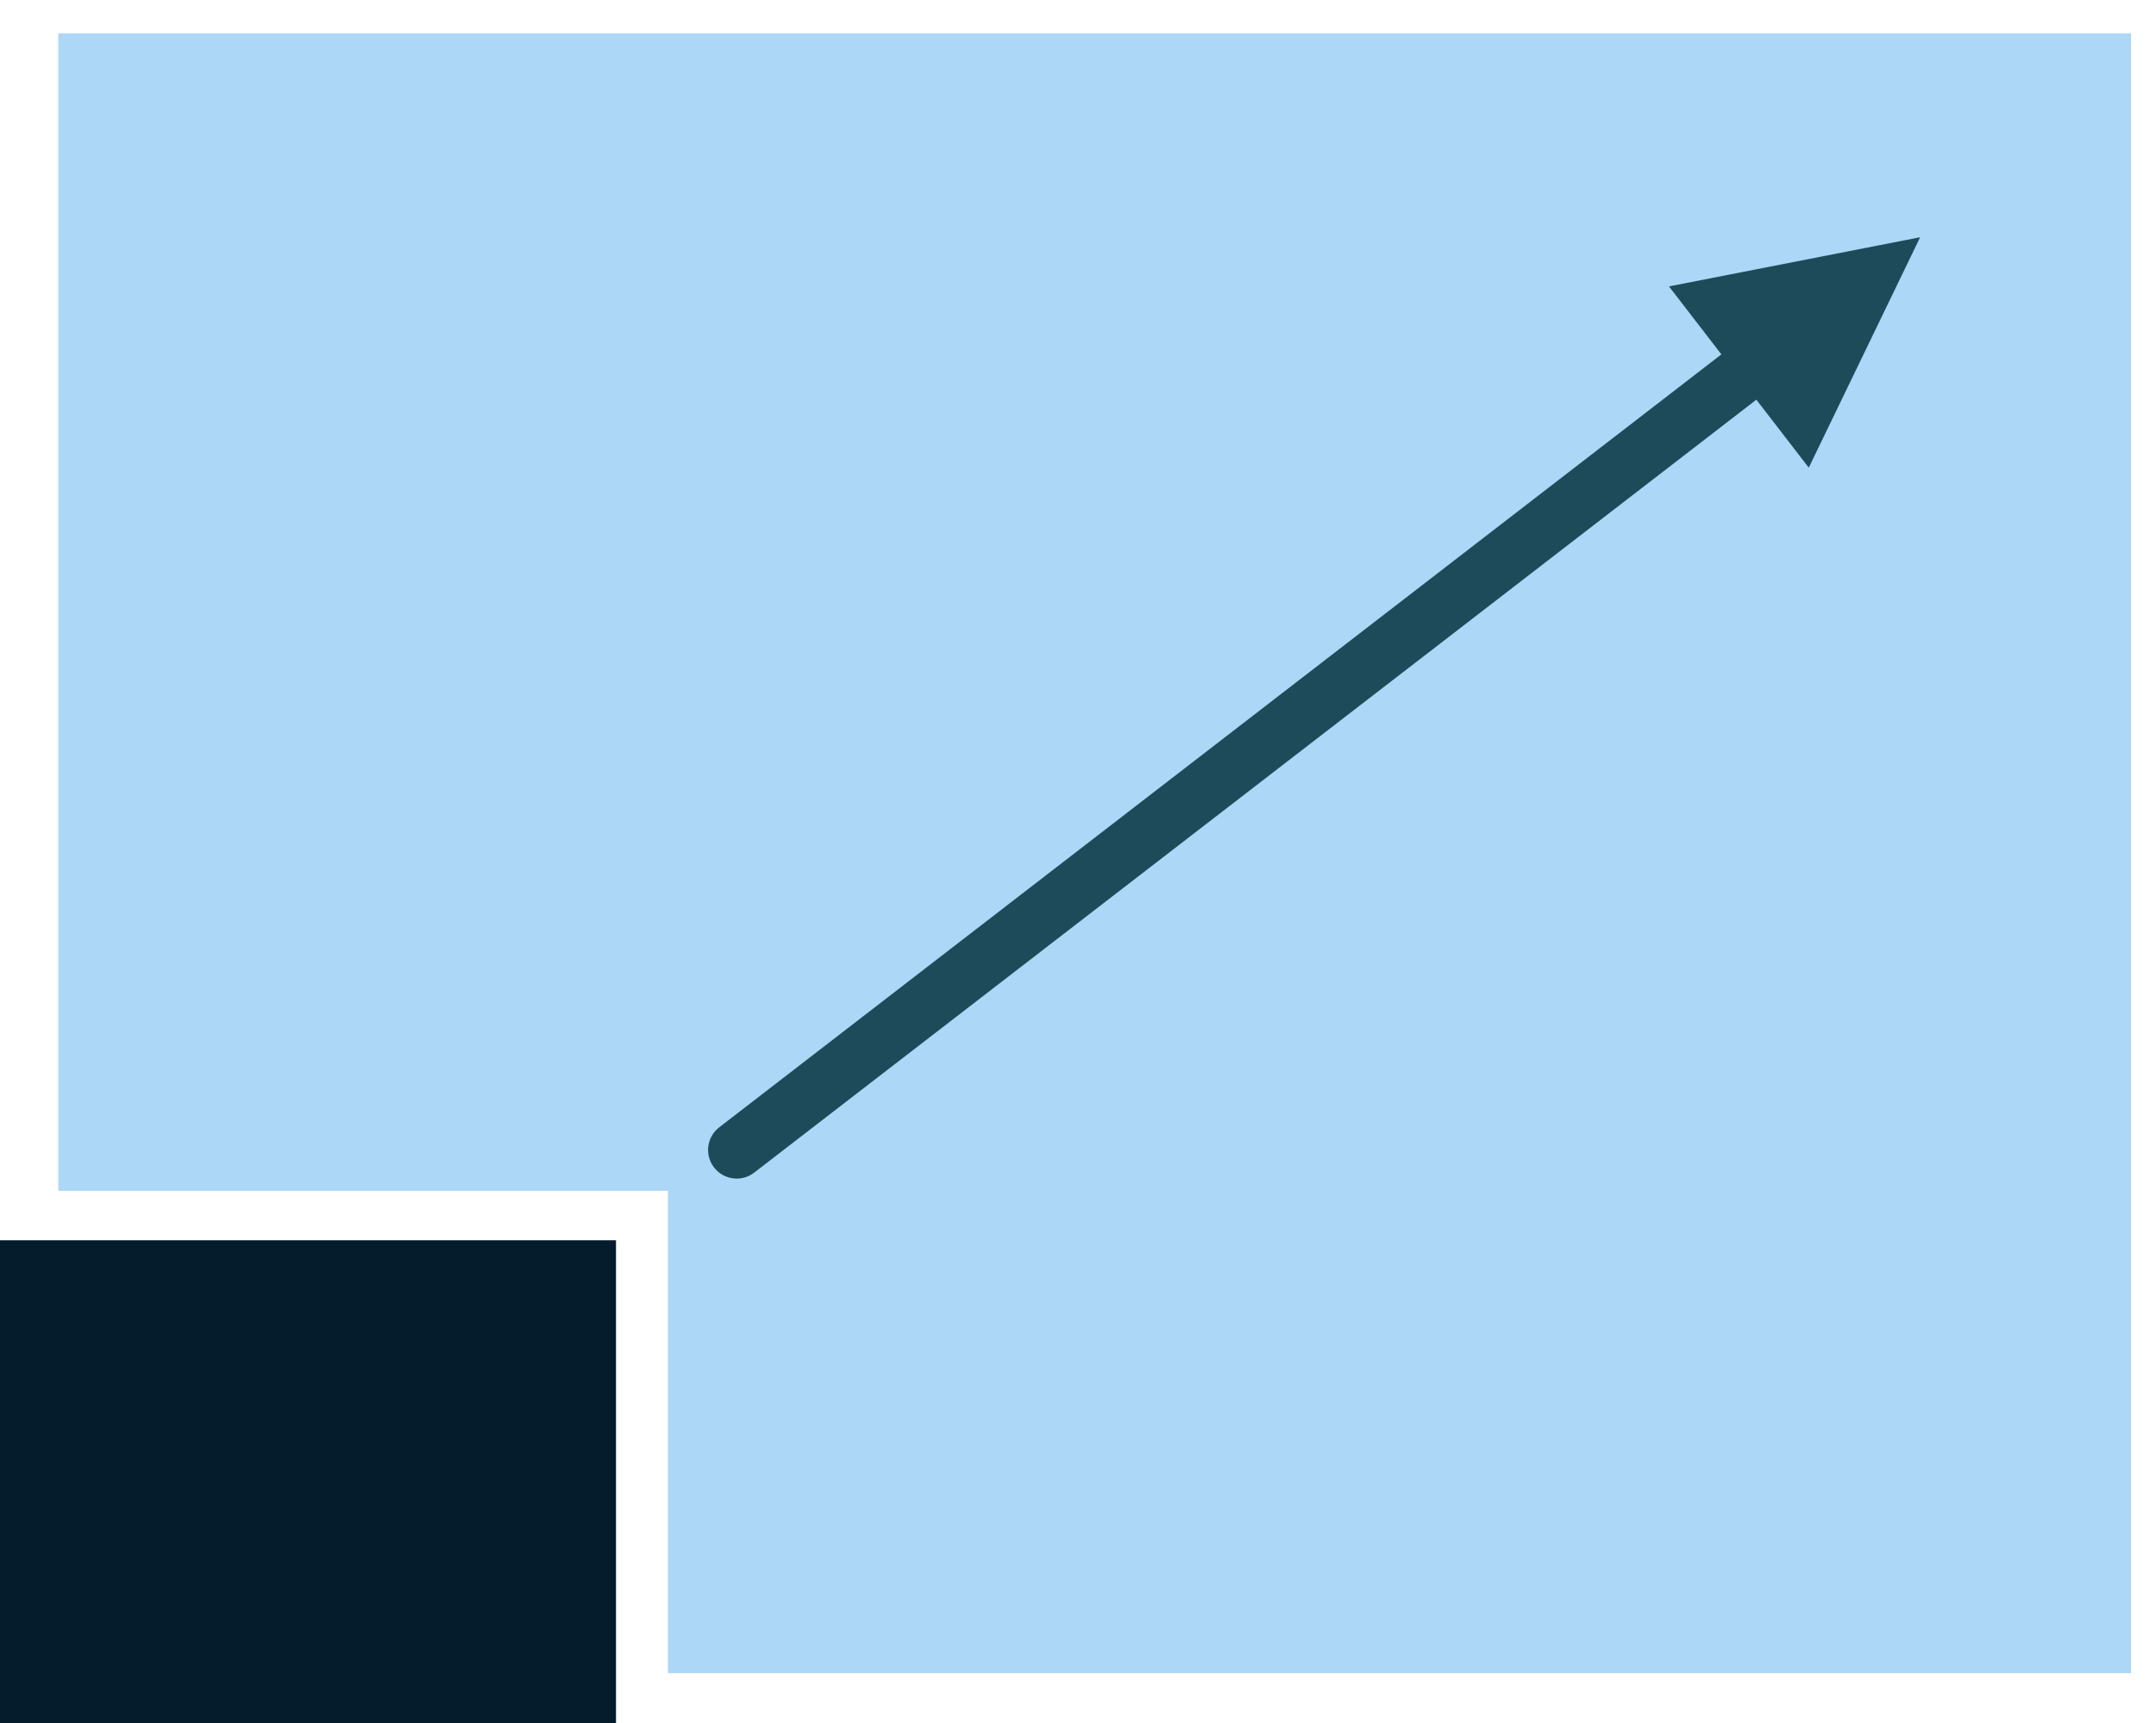 <svg width="259" height="207" xmlns="http://www.w3.org/2000/svg" xmlns:xlink="http://www.w3.org/1999/xlink" xml:space="preserve" overflow="hidden"><defs><clipPath id="clip0"><rect x="2605" y="536" width="259" height="207"/></clipPath></defs><g clip-path="url(#clip0)" transform="translate(-2605 -536)"><path d="M73.234 0 249 0 249 197 0 197 0 57.94 73.234 57.94Z" fill="#ACD7F6" fill-rule="evenodd" transform="matrix(1 0 0 -1 2612 737)"/><rect x="0" y="0" width="74" height="58" fill="#051C2C" transform="matrix(1 0 0 -1 2605 743)"/><path d="M2.099-2.722 126.119 92.934C127.623 94.094 127.901 96.252 126.742 97.755 125.582 99.259 123.424 99.537 121.92 98.378L-2.099 2.722C-3.603 1.562-3.881-0.596-2.722-2.099-1.562-3.603 0.596-3.881 2.099-2.722ZM128.788 81.969 142.166 109.652 111.993 103.745Z" fill="#1E4B5A" transform="matrix(1 0 0 -1 2693.5 674.152)"/></g></svg>